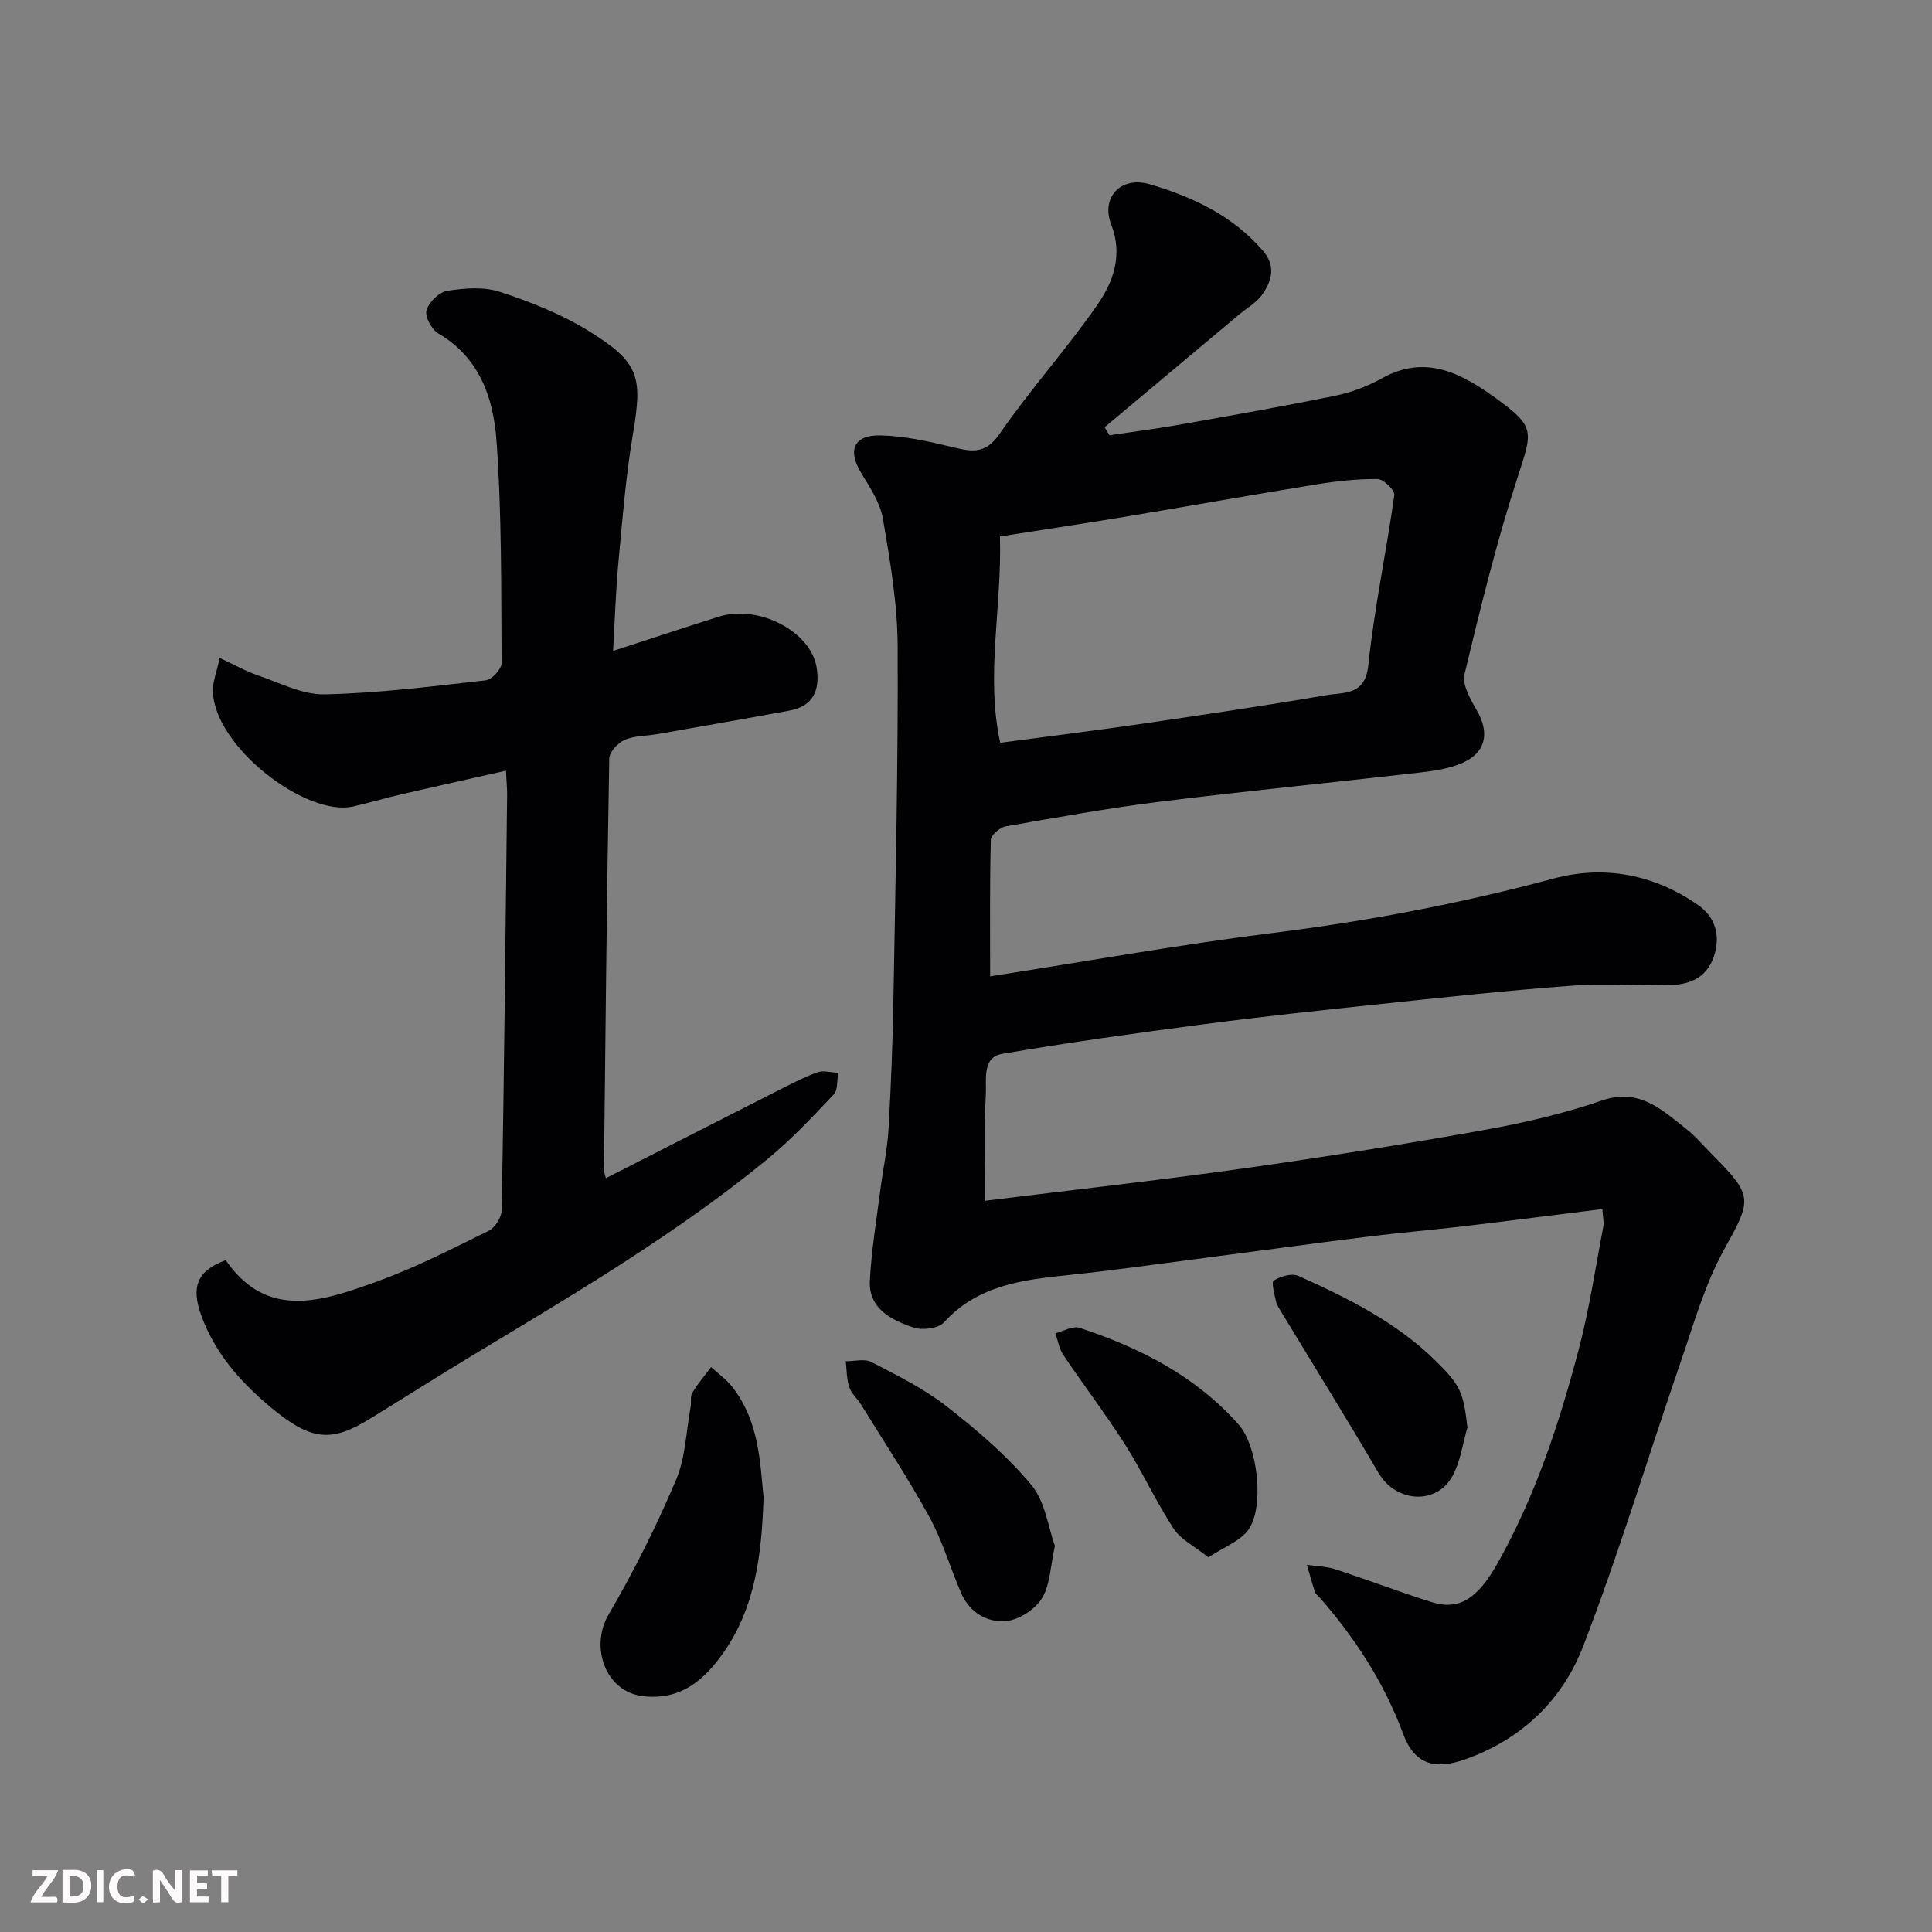 <svg enable-background="new 0 0 400 400" viewBox="0 0 400 400" xmlns="http://www.w3.org/2000/svg"><rect x="0" y="0" width="400" height="400" fill="#808080" stroke="none"/><path d="m331.75 250.32c-9.92 1.23-19.18 2.43-28.45 3.53-6.68.79-13.4 1.35-20.07 2.18-11.86 1.48-23.69 3.1-35.54 4.64-8.77 1.14-17.53 2.39-26.33 3.3-9.54.99-18.86 2.06-25.93 9.82-1.17 1.29-4.54 1.69-6.39 1.04-4.52-1.57-9.25-3.86-8.94-9.73.32-6.2 1.35-12.38 2.14-18.55.53-4.22 1.46-8.41 1.71-12.64.53-9.09.88-18.19 1.03-27.3.42-24.26.99-48.53.87-72.79-.04-8.79-1.55-17.63-3.03-26.33-.57-3.37-2.7-6.58-4.54-9.6-2.84-4.66-1.55-7.87 4.03-7.74 4.84.11 9.72 1.18 14.47 2.32 4.04.97 7.08 1.87 10.19-2.66 6.39-9.29 14.04-17.7 20.42-26.99 3.17-4.61 5.08-10.15 2.69-16.29-2.22-5.69 1.99-10.15 8.02-8.37 8.87 2.63 17.15 6.5 23.4 13.78 2.71 3.16 1.79 6.21-.13 9-1.16 1.69-3.17 2.8-4.8 4.16-9.29 7.79-18.58 15.57-27.87 23.36.34.55.68 1.1 1.01 1.65 4.75-.71 9.52-1.3 14.25-2.14 10.91-1.94 21.83-3.85 32.68-6.08 3.31-.68 6.61-1.98 9.57-3.62 9.08-5.02 16.56-.83 23.54 4.21 8.11 5.87 7.56 6.8 4.5 16.18-4.37 13.42-7.75 27.19-11.04 40.93-.53 2.22 1.29 5.29 2.62 7.62 2.56 4.49 1.84 8.54-2.95 10.7-2.74 1.23-5.92 1.69-8.95 2.04-17.91 2.06-35.87 3.81-53.76 6.03-10.69 1.33-21.31 3.25-31.93 5.11-1.21.21-3.07 1.8-3.1 2.78-.24 9.29-.14 18.6-.14 28.27 19.87-3.09 39.17-6.57 58.6-8.99 19.64-2.45 38.95-6.12 58.06-11.26 10.53-2.83 20.9-.83 29.95 5.52 3.1 2.17 4.57 5.53 3.48 9.78-1.26 4.86-4.71 6.58-9.01 6.74-6.99.27-14.03-.35-20.99.17-13.42 1-26.81 2.46-40.2 3.87-11.9 1.25-23.81 2.53-35.68 4.09-13.94 1.83-27.88 3.75-41.73 6.13-4.16.71-3.22 5.32-3.37 8.24-.39 7.4-.13 14.83-.13 22.17 17.63-2.18 35.48-4.17 53.25-6.66 16.66-2.34 33.28-4.99 49.84-7.95 8.29-1.48 16.59-3.4 24.54-6.13 7.8-2.68 12.42 1.88 17.52 5.88 1.95 1.53 3.57 3.5 5.33 5.26 8.67 8.67 8.21 9.4 2.49 19.73-3.96 7.14-6.24 15.26-8.92 23.06-6.78 19.68-12.78 39.66-20.26 59.06-4.26 11.06-12.64 19.2-24.32 23.37-6.45 2.31-10.62 1.03-12.94-5.23-3.93-10.59-9.93-19.84-17.32-28.27-.33-.37-.81-.7-.95-1.14-.61-1.85-1.11-3.73-1.65-5.6 1.97.29 4.03.32 5.9.93 6.65 2.16 13.19 4.67 19.86 6.77 5.76 1.81 9.58-.65 13.8-8.19 7.79-13.91 12.72-28.93 16.74-44.23 2.19-8.33 3.44-16.9 5.07-25.37.15-.78-.07-1.61-.21-3.57zm-124.72-139.25c.42 14.77-3 28.85.06 42.71 10.16-1.35 19.56-2.51 28.92-3.87 12.92-1.89 25.84-3.8 38.71-6 3.57-.61 7.92.12 8.58-6.19 1.22-11.8 3.74-23.47 5.38-35.24.14-.98-2.25-3.29-3.47-3.3-4.24-.04-8.53.44-12.73 1.12-13.2 2.14-26.36 4.49-39.55 6.69-8.52 1.41-17.05 2.69-25.9 4.08z" fill="#010103"/><path d="m126.93 134.77c7.58-2.46 14.69-4.82 21.83-7.08 8.27-2.62 19.12 3.03 20.31 10.5.74 4.63-.62 8.01-5.62 8.93-9.13 1.69-18.27 3.27-27.41 4.88-2.25.4-4.7.3-6.72 1.19-1.4.62-3.16 2.51-3.18 3.87-.51 28.43-.79 56.86-1.1 85.29 0 .3.15.61.4 1.58 11.73-5.98 23.33-11.9 34.94-17.79 2.89-1.47 5.79-2.99 8.82-4.12 1.26-.47 2.88.04 4.34.1-.28 1.52-.03 3.53-.92 4.47-4.38 4.63-8.76 9.32-13.67 13.35-18.99 15.59-40.12 27.99-61.07 40.65-7.12 4.3-14.14 8.76-21.23 13.12-8.02 4.94-12.22 4.69-20.73-2.45-6.19-5.19-11.53-11.21-14.32-19.11-2.04-5.75-.75-9.12 5.14-11.24 8.6 12.52 20.16 8.43 31.27 4.43 7.96-2.87 15.56-6.77 23.16-10.52 1.33-.65 2.69-2.82 2.71-4.31.49-28.59.79-57.19 1.11-85.79.02-1.47-.13-2.93-.24-5.16-7.48 1.69-14.58 3.26-21.67 4.9-3.33.77-6.61 1.76-9.94 2.51-9.78 2.21-28.75-12.37-29.06-23.82-.06-2.02.8-4.07 1.41-6.93 2.98 1.38 5.35 2.74 7.9 3.61 4.56 1.55 9.25 4.03 13.84 3.93 11.14-.25 22.26-1.65 33.36-2.91 1.25-.14 3.27-2.34 3.26-3.57-.11-15.43.06-30.91-1.08-46.28-.64-8.62-3.52-17.01-12.02-21.96-1.38-.8-2.82-3.49-2.45-4.79.48-1.68 2.62-3.78 4.3-4.04 3.56-.56 7.56-.88 10.89.21 6.3 2.07 12.63 4.56 18.25 8.02 10.69 6.58 11.31 9.49 9.3 21.45-1.47 8.71-2.17 17.57-2.99 26.38-.56 5.91-.74 11.85-1.12 18.5z" fill="#010103"/><path d="m158.09 309.99c-.39 12.14-1.81 22.83-8.18 31.99-3.95 5.68-8.82 10.16-16.88 9.18-7.72-.94-10.93-10.23-7.02-16.9 5.23-8.92 9.86-18.25 13.92-27.76 1.99-4.66 2.12-10.12 3.06-15.22.18-.97-.12-2.16.34-2.92 1.13-1.87 2.57-3.56 3.89-5.32 1.48 1.36 3.18 2.56 4.4 4.12 5.56 7.09 5.74 15.67 6.47 22.83z" fill="#010103"/><path d="m218.41 320.06c-.97 4.34-.99 8.11-2.69 10.85-1.41 2.28-4.67 4.42-7.31 4.7-3.96.41-7.64-1.72-9.4-5.75-2.27-5.21-3.85-10.78-6.56-15.73-4.36-7.97-9.39-15.57-14.16-23.3-.77-1.25-2.02-2.29-2.46-3.63-.56-1.68-.51-3.57-.73-5.37 1.79.02 3.89-.58 5.3.16 5.34 2.77 10.84 5.48 15.55 9.15 6.29 4.9 12.48 10.19 17.56 16.27 2.9 3.47 3.52 8.86 4.9 12.65z" fill="#010103"/><path d="m250.18 322.43c-2.83-2.27-5.7-3.66-7.21-5.96-3.66-5.59-6.44-11.74-10.03-17.38-4.01-6.32-8.58-12.28-12.76-18.5-.88-1.3-1.14-3.02-1.68-4.55 1.68-.42 3.6-1.59 4.99-1.13 12.51 4.12 24.03 9.97 32.96 20.03 4.02 4.52 5.44 17.43 1.86 21.98-1.74 2.22-4.85 3.36-8.13 5.51z" fill="#010103"/><path d="m303.81 295.57c-.99 3.37-1.44 7.03-3.09 10.03-3.34 6.09-11.72 5.45-15.28-.6-6.58-11.21-13.44-22.26-20.17-33.38-.42-.7-.92-1.41-1.09-2.18-.31-1.48-1.01-3.99-.46-4.32 1.41-.87 3.75-1.57 5.1-.96 10.28 4.62 20.38 9.63 28.53 17.7 5.06 5.01 5.65 6.49 6.46 13.71z" fill="#010103"/><g fill="#fcfafa"><path d="m37.59 393.81c-.92.31-1.52.05-2-.78-.7-1.2-1.52-2.34-2.47-3.78v4.59c-.55.03-.95.05-1.41.07-.03-.37-.06-.64-.06-.91 0-1.91 0-3.81 0-5.7 1.13-.41 1.77-.03 2.29.91.62 1.11 1.38 2.14 2.31 3.19v-4.2h1.35v6.61z"/><path d="m12.94 393.88v-6.75c1.9.19 3.93-.54 5.37 1.29.8 1.01.78 2.88.03 3.97-1.37 1.97-3.4 1.51-5.4 1.49m1.45-1.22c2.04.12 2.92-.58 2.89-2.21-.03-1.51-.98-2.19-2.89-2z"/><path d="m11.81 393.87h-5.49c.68-2.18 2.47-3.48 3.51-5.45h-3.08v-1.21h5.29c-.71 2.13-2.44 3.48-3.47 5.51.86 0 1.63.04 2.39-.01.79-.05 1.14.21.85 1.16"/><path d="m39.33 393.86v-6.61h3.7v1.07h-2.22v1.52c.68.04 1.34.09 2.07.13v1.07c-.72.05-1.38.09-2.1.14v1.48h2.4v1.19h-3.84z"/><path d="m27.71 388.56c-1.15-.3-2.46-.61-3.1.64-.37.73-.41 1.93-.06 2.67.63 1.35 1.99.93 3.17.68.35.94-.01 1.32-.93 1.46-1.62.25-3.05-.27-3.76-1.48-.73-1.24-.6-3.03.31-4.17.88-1.11 2.71-1.7 4-1.16.32.13.44.74.65 1.12-.1.08-.19.16-.28.24"/><path d="m49.15 387.24v1.07c-.59.02-1.17.05-1.87.08v5.44h-1.48v-5.44h-1.85c-.05-.4-.08-.73-.13-1.15z"/><path d="m20.06 387.21h1.33v6.62h-1.33z"/><path d="m30.68 393.25c-.49.38-.8.79-1.05.76-.32-.05-.6-.45-.9-.7.26-.24.51-.64.8-.67.29-.04.62.3 1.15.61"/></g></svg>